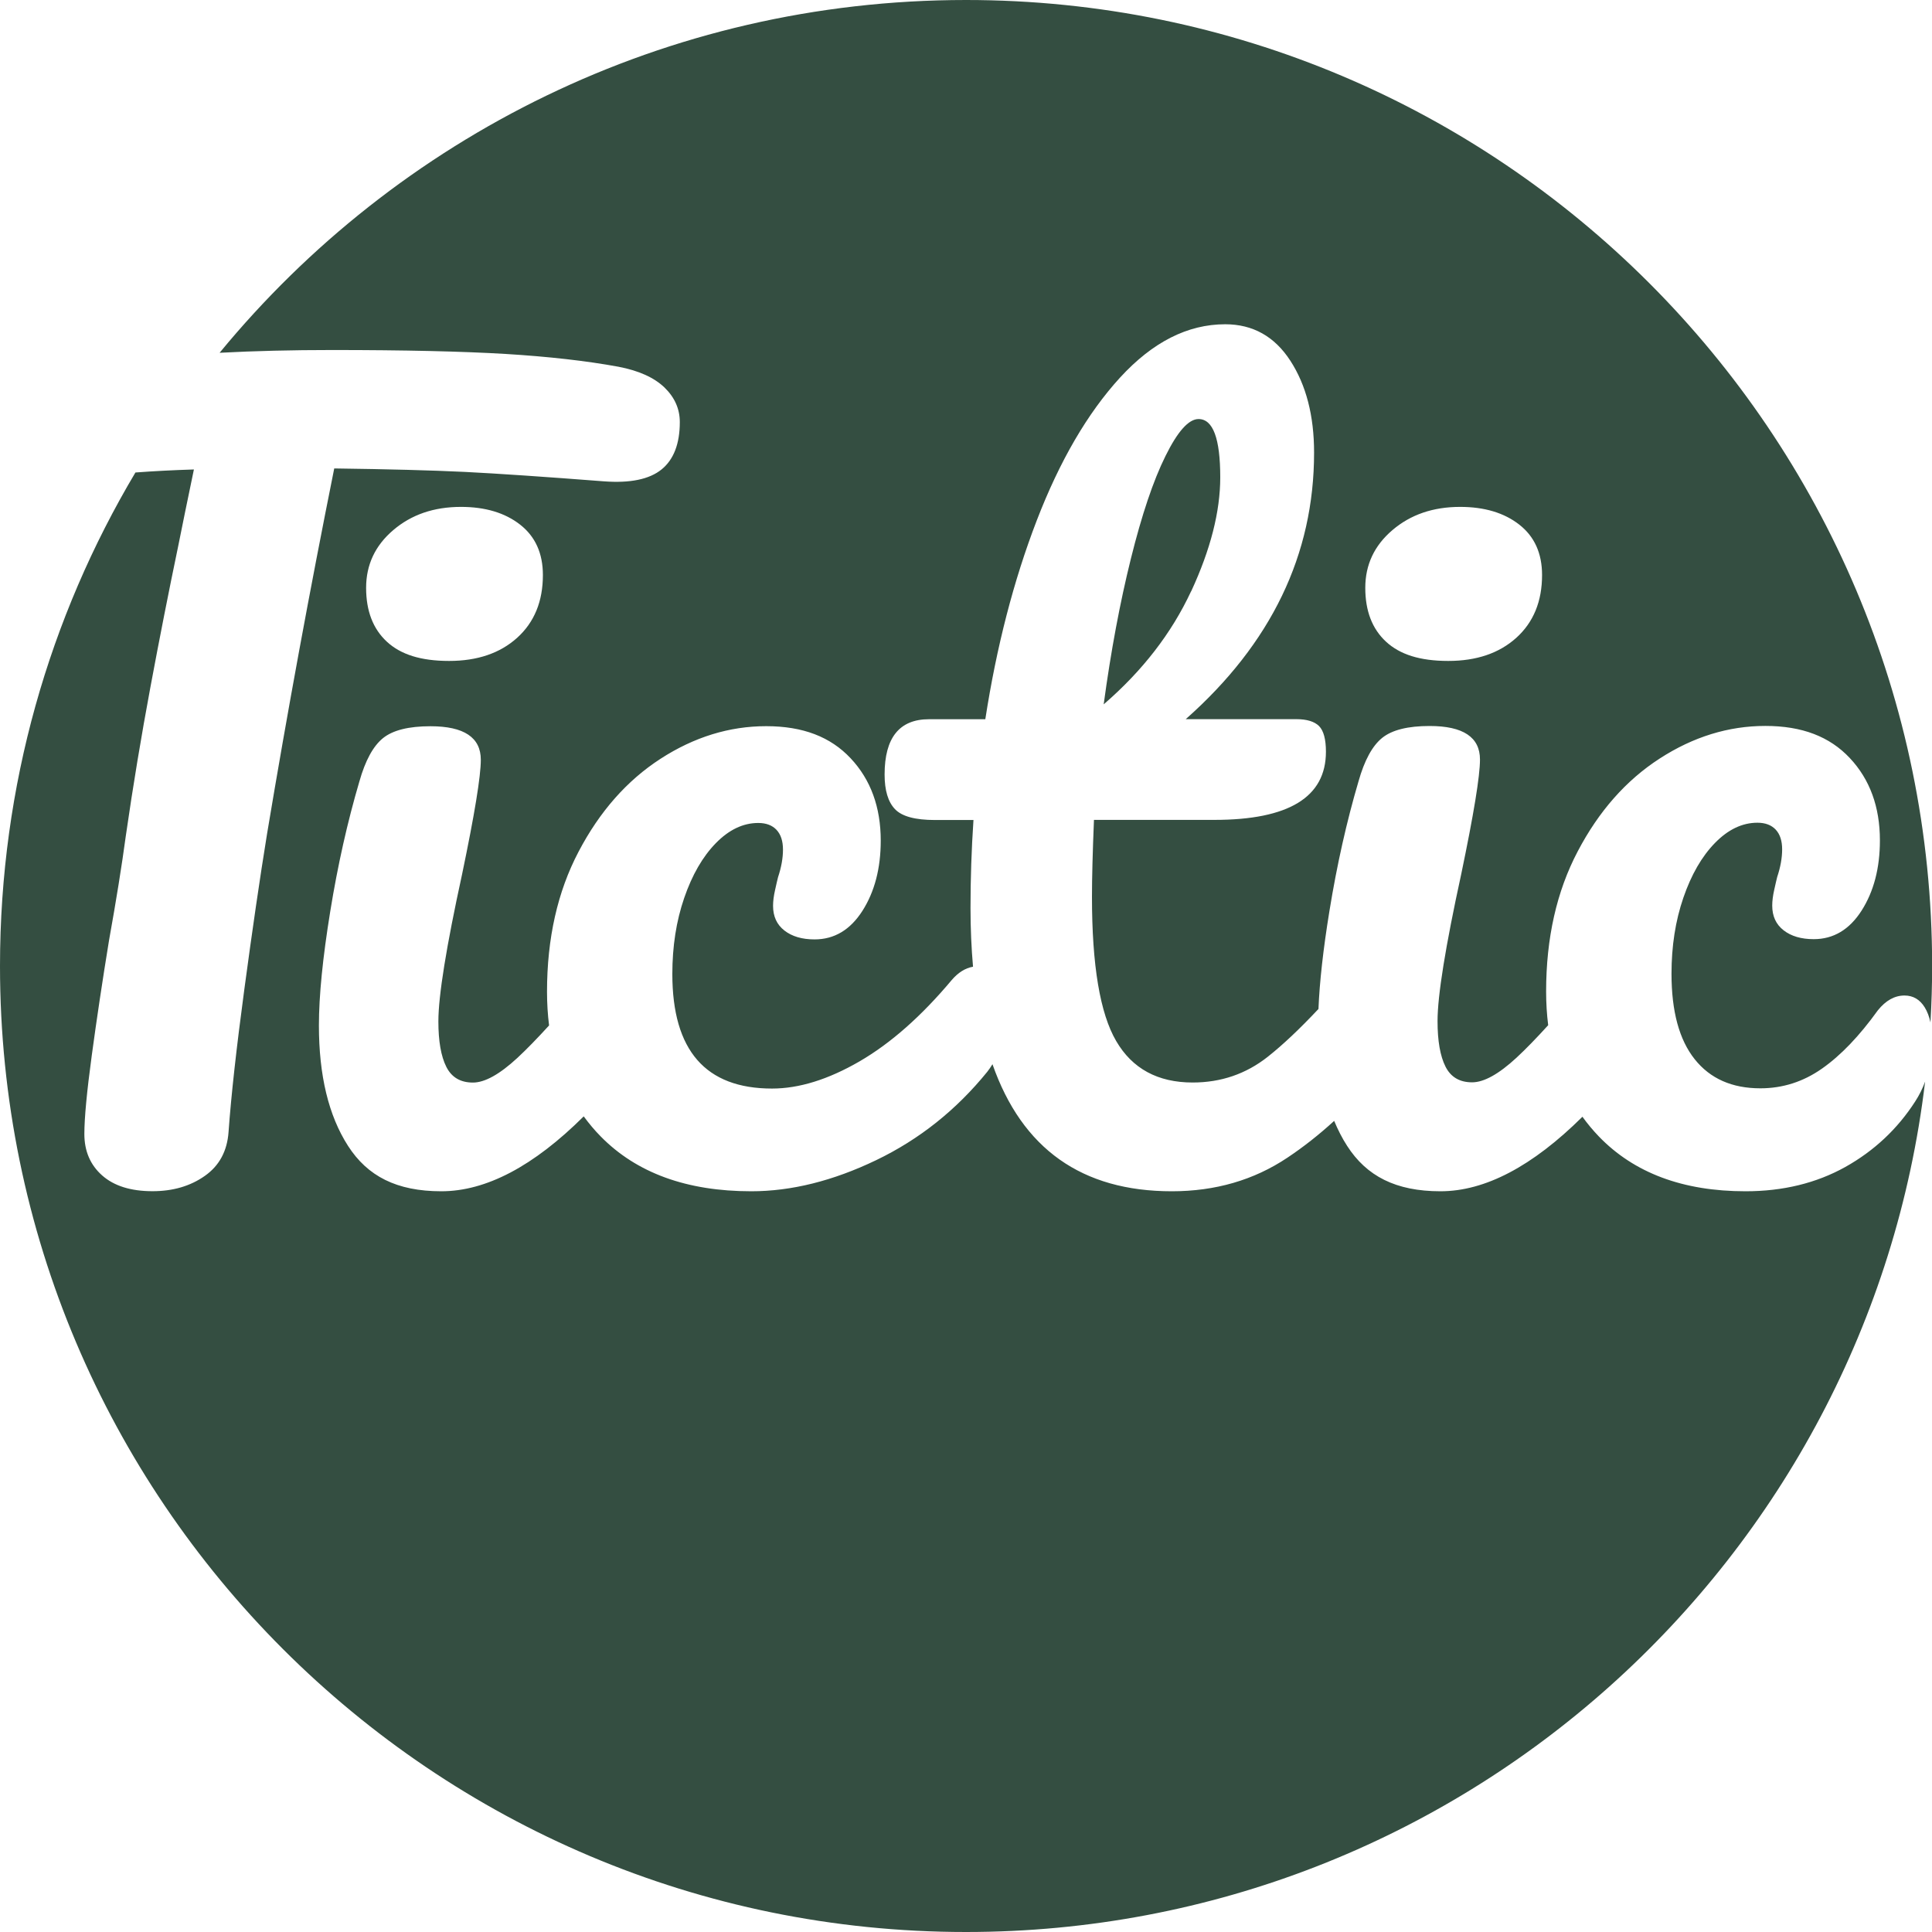 <?xml version="1.0" encoding="UTF-8"?><svg id="a" xmlns="http://www.w3.org/2000/svg" viewBox="0 0 300 300"><path d="m150,0h0C103.31,0,61.61,21.33,34.1,54.78c5.45-.29,11.27-.43,17.49-.43,11.24,0,20.21.21,26.91.61,6.69.41,12.54,1.07,17.55,1.99,3.17.61,5.54,1.69,7.13,3.22,1.58,1.53,2.38,3.32,2.38,5.37,0,3.37-.95,5.83-2.84,7.36-1.89,1.53-4.88,2.15-8.97,1.84-9.2-.71-16.38-1.2-21.54-1.46-5.16-.25-11.93-.43-20.31-.54-3.78,18.81-7.26,37.71-10.43,56.73-1.13,6.95-2.3,15-3.53,24.15-1.23,9.15-2.05,16.54-2.45,22.15-.21,2.96-1.43,5.24-3.68,6.82-2.25,1.59-4.96,2.38-8.13,2.38-3.37,0-5.98-.82-7.82-2.45s-2.76-3.78-2.76-6.44c0-2.45.38-6.52,1.15-12.19.77-5.67,1.66-11.63,2.68-17.86,1.12-6.23,1.99-11.65,2.61-16.25,1.12-7.77,2.4-15.48,3.83-23.15,1.43-7.67,2.86-14.92,4.29-21.77.31-1.53.66-3.3,1.07-5.29.41-1.99.87-4.22,1.38-6.67-3.26.1-6.27.26-9.08.47C7.68,95.79,0,122,0,150h0c0,82.84,67.16,150,150,150h0c76.77,0,140.06-57.67,148.93-132.05-.4,1.09-.91,2.11-1.53,3.07-2.76,4.29-6.39,7.69-10.88,10.2-4.5,2.5-9.66,3.76-15.48,3.76-9.71,0-17.3-2.84-22.77-8.51-.93-.97-1.78-1.99-2.55-3.06-7.77,7.7-15.12,11.57-22.05,11.57s-11.47-2.35-14.49-7.05c-.77-1.19-1.43-2.49-2.01-3.88-2.33,2.13-4.75,4.04-7.27,5.72-5.21,3.48-11.19,5.21-17.94,5.21-13.96,0-23.24-6.58-27.85-19.73-.25.41-.52.81-.81,1.18-4.81,5.93-10.55,10.5-17.25,13.72-6.7,3.22-13.16,4.83-19.39,4.83-10.02,0-17.81-2.84-23.38-8.51-.97-.98-1.84-2.03-2.64-3.12-7.79,7.74-15.16,11.63-22.11,11.63s-11.47-2.35-14.49-7.05c-3.02-4.7-4.52-10.94-4.52-18.7,0-4.6.59-10.5,1.76-17.71,1.17-7.21,2.68-13.92,4.52-20.16.92-3.27,2.15-5.52,3.68-6.75,1.53-1.23,3.99-1.84,7.36-1.84,5.21,0,7.82,1.74,7.82,5.21,0,2.56-.97,8.48-2.91,17.78-2.45,11.24-3.68,18.86-3.68,22.84,0,3.06.41,5.42,1.23,7.05.82,1.64,2.2,2.45,4.14,2.45,1.84,0,4.14-1.28,6.9-3.83,1.4-1.3,3.04-2.98,4.92-5.04-.21-1.67-.32-3.42-.32-5.23,0-8.28,1.63-15.54,4.91-21.77,3.27-6.23,7.51-11.04,12.72-14.41,5.21-3.37,10.68-5.06,16.4-5.06s9.99,1.66,13.11,4.98c3.12,3.32,4.68,7.59,4.68,12.8,0,4.29-.95,7.92-2.84,10.89-1.89,2.96-4.37,4.44-7.44,4.44-1.94,0-3.5-.46-4.68-1.38-1.18-.92-1.76-2.2-1.76-3.83,0-.71.1-1.53.31-2.45.2-.92.36-1.58.46-1.99.51-1.53.77-2.96.77-4.29s-.33-2.35-1-3.07c-.67-.71-1.61-1.07-2.84-1.07-2.35,0-4.55,1.05-6.59,3.14-2.05,2.1-3.68,4.93-4.91,8.51-1.23,3.58-1.84,7.51-1.84,11.81,0,11.86,5.16,17.78,15.48,17.78,4.19,0,8.71-1.4,13.57-4.21,4.85-2.81,9.63-7.03,14.34-12.65,1-1.16,2.1-1.85,3.3-2.06-.25-2.87-.39-5.91-.39-9.13,0-4.5.15-9.05.46-13.65h-5.98c-3.07,0-5.14-.56-6.21-1.69-1.07-1.12-1.61-2.91-1.61-5.37,0-5.72,2.3-8.59,6.9-8.59h8.74c1.74-11.24,4.39-21.51,7.97-30.82,3.58-9.3,7.9-16.71,12.95-22.23,5.06-5.52,10.5-8.28,16.33-8.28,4.29,0,7.67,1.89,10.12,5.67,2.45,3.78,3.68,8.54,3.68,14.26,0,15.84-6.65,29.64-19.93,41.39h17.17c1.63,0,2.81.36,3.53,1.07.71.72,1.07,2.05,1.07,3.99,0,7.05-5.78,10.58-17.32,10.58h-18.7c-.21,5.11-.31,9.1-.31,11.96,0,10.63,1.25,18.09,3.76,22.38,2.5,4.29,6.46,6.44,11.88,6.44,4.39,0,8.28-1.33,11.65-3.99,2.33-1.84,4.96-4.32,7.88-7.43.17-4.18.73-9.23,1.7-15.19,1.17-7.21,2.68-13.92,4.52-20.16.92-3.27,2.15-5.52,3.68-6.75,1.53-1.23,3.99-1.84,7.36-1.84,5.21,0,7.82,1.74,7.82,5.21,0,2.56-.97,8.48-2.91,17.78-2.45,11.24-3.68,18.86-3.68,22.84,0,3.06.41,5.42,1.23,7.05.82,1.64,2.2,2.45,4.14,2.45,1.84,0,4.14-1.28,6.9-3.83,1.4-1.3,3.04-2.98,4.91-5.04-.21-1.68-.32-3.42-.32-5.23,0-8.28,1.63-15.54,4.91-21.77,3.27-6.23,7.51-11.04,12.73-14.41,5.21-3.37,10.68-5.06,16.4-5.06s9.99,1.66,13.11,4.98c3.12,3.32,4.68,7.59,4.68,12.8,0,4.29-.95,7.92-2.84,10.89-1.89,2.96-4.37,4.44-7.44,4.44-1.94,0-3.5-.46-4.68-1.38-1.18-.92-1.76-2.2-1.76-3.83,0-.71.1-1.53.31-2.45.2-.92.36-1.58.46-1.99.51-1.53.77-2.96.77-4.29s-.33-2.35-1-3.07c-.67-.71-1.61-1.07-2.84-1.07-2.35,0-4.55,1.05-6.59,3.14-2.05,2.1-3.68,4.93-4.91,8.51-1.23,3.58-1.84,7.51-1.84,11.81,0,5.83,1.2,10.25,3.6,13.26,2.4,3.02,5.8,4.52,10.2,4.52,3.47,0,6.67-1.02,9.58-3.07,2.91-2.04,5.8-5.06,8.66-9.04,1.23-1.53,2.61-2.3,4.14-2.3,1.33,0,2.38.61,3.14,1.84.4.65.7,1.43.89,2.34.17-2.91.26-5.84.26-8.79h0C300,67.16,232.84,0,150,0Zm-69.69,99.03c-2.66,2.4-6.19,3.6-10.58,3.6s-7.51-1-9.66-2.99-3.22-4.78-3.22-8.36,1.4-6.57,4.22-8.97c2.81-2.4,6.31-3.6,10.5-3.6,3.78,0,6.85.92,9.2,2.76,2.35,1.84,3.53,4.45,3.53,7.82,0,4.09-1.33,7.33-3.99,9.74Zm155.15,0c-2.66,2.4-6.19,3.6-10.58,3.6s-7.51-1-9.66-2.99-3.22-4.78-3.22-8.36,1.4-6.57,4.22-8.97c2.81-2.4,6.31-3.6,10.5-3.6,3.78,0,6.85.92,9.2,2.76,2.35,1.84,3.53,4.45,3.53,7.82,0,4.09-1.33,7.33-3.99,9.74Zm-50.51-7.21c-3.02,6.49-7.54,12.34-13.57,17.55,1.12-8.28,2.53-15.81,4.22-22.61,1.69-6.8,3.47-12.11,5.37-15.94,1.89-3.83,3.6-5.75,5.14-5.75,2.25,0,3.37,3.02,3.37,9.05,0,5.32-1.51,11.22-4.52,17.71Z" fill="#344e41"/></svg>